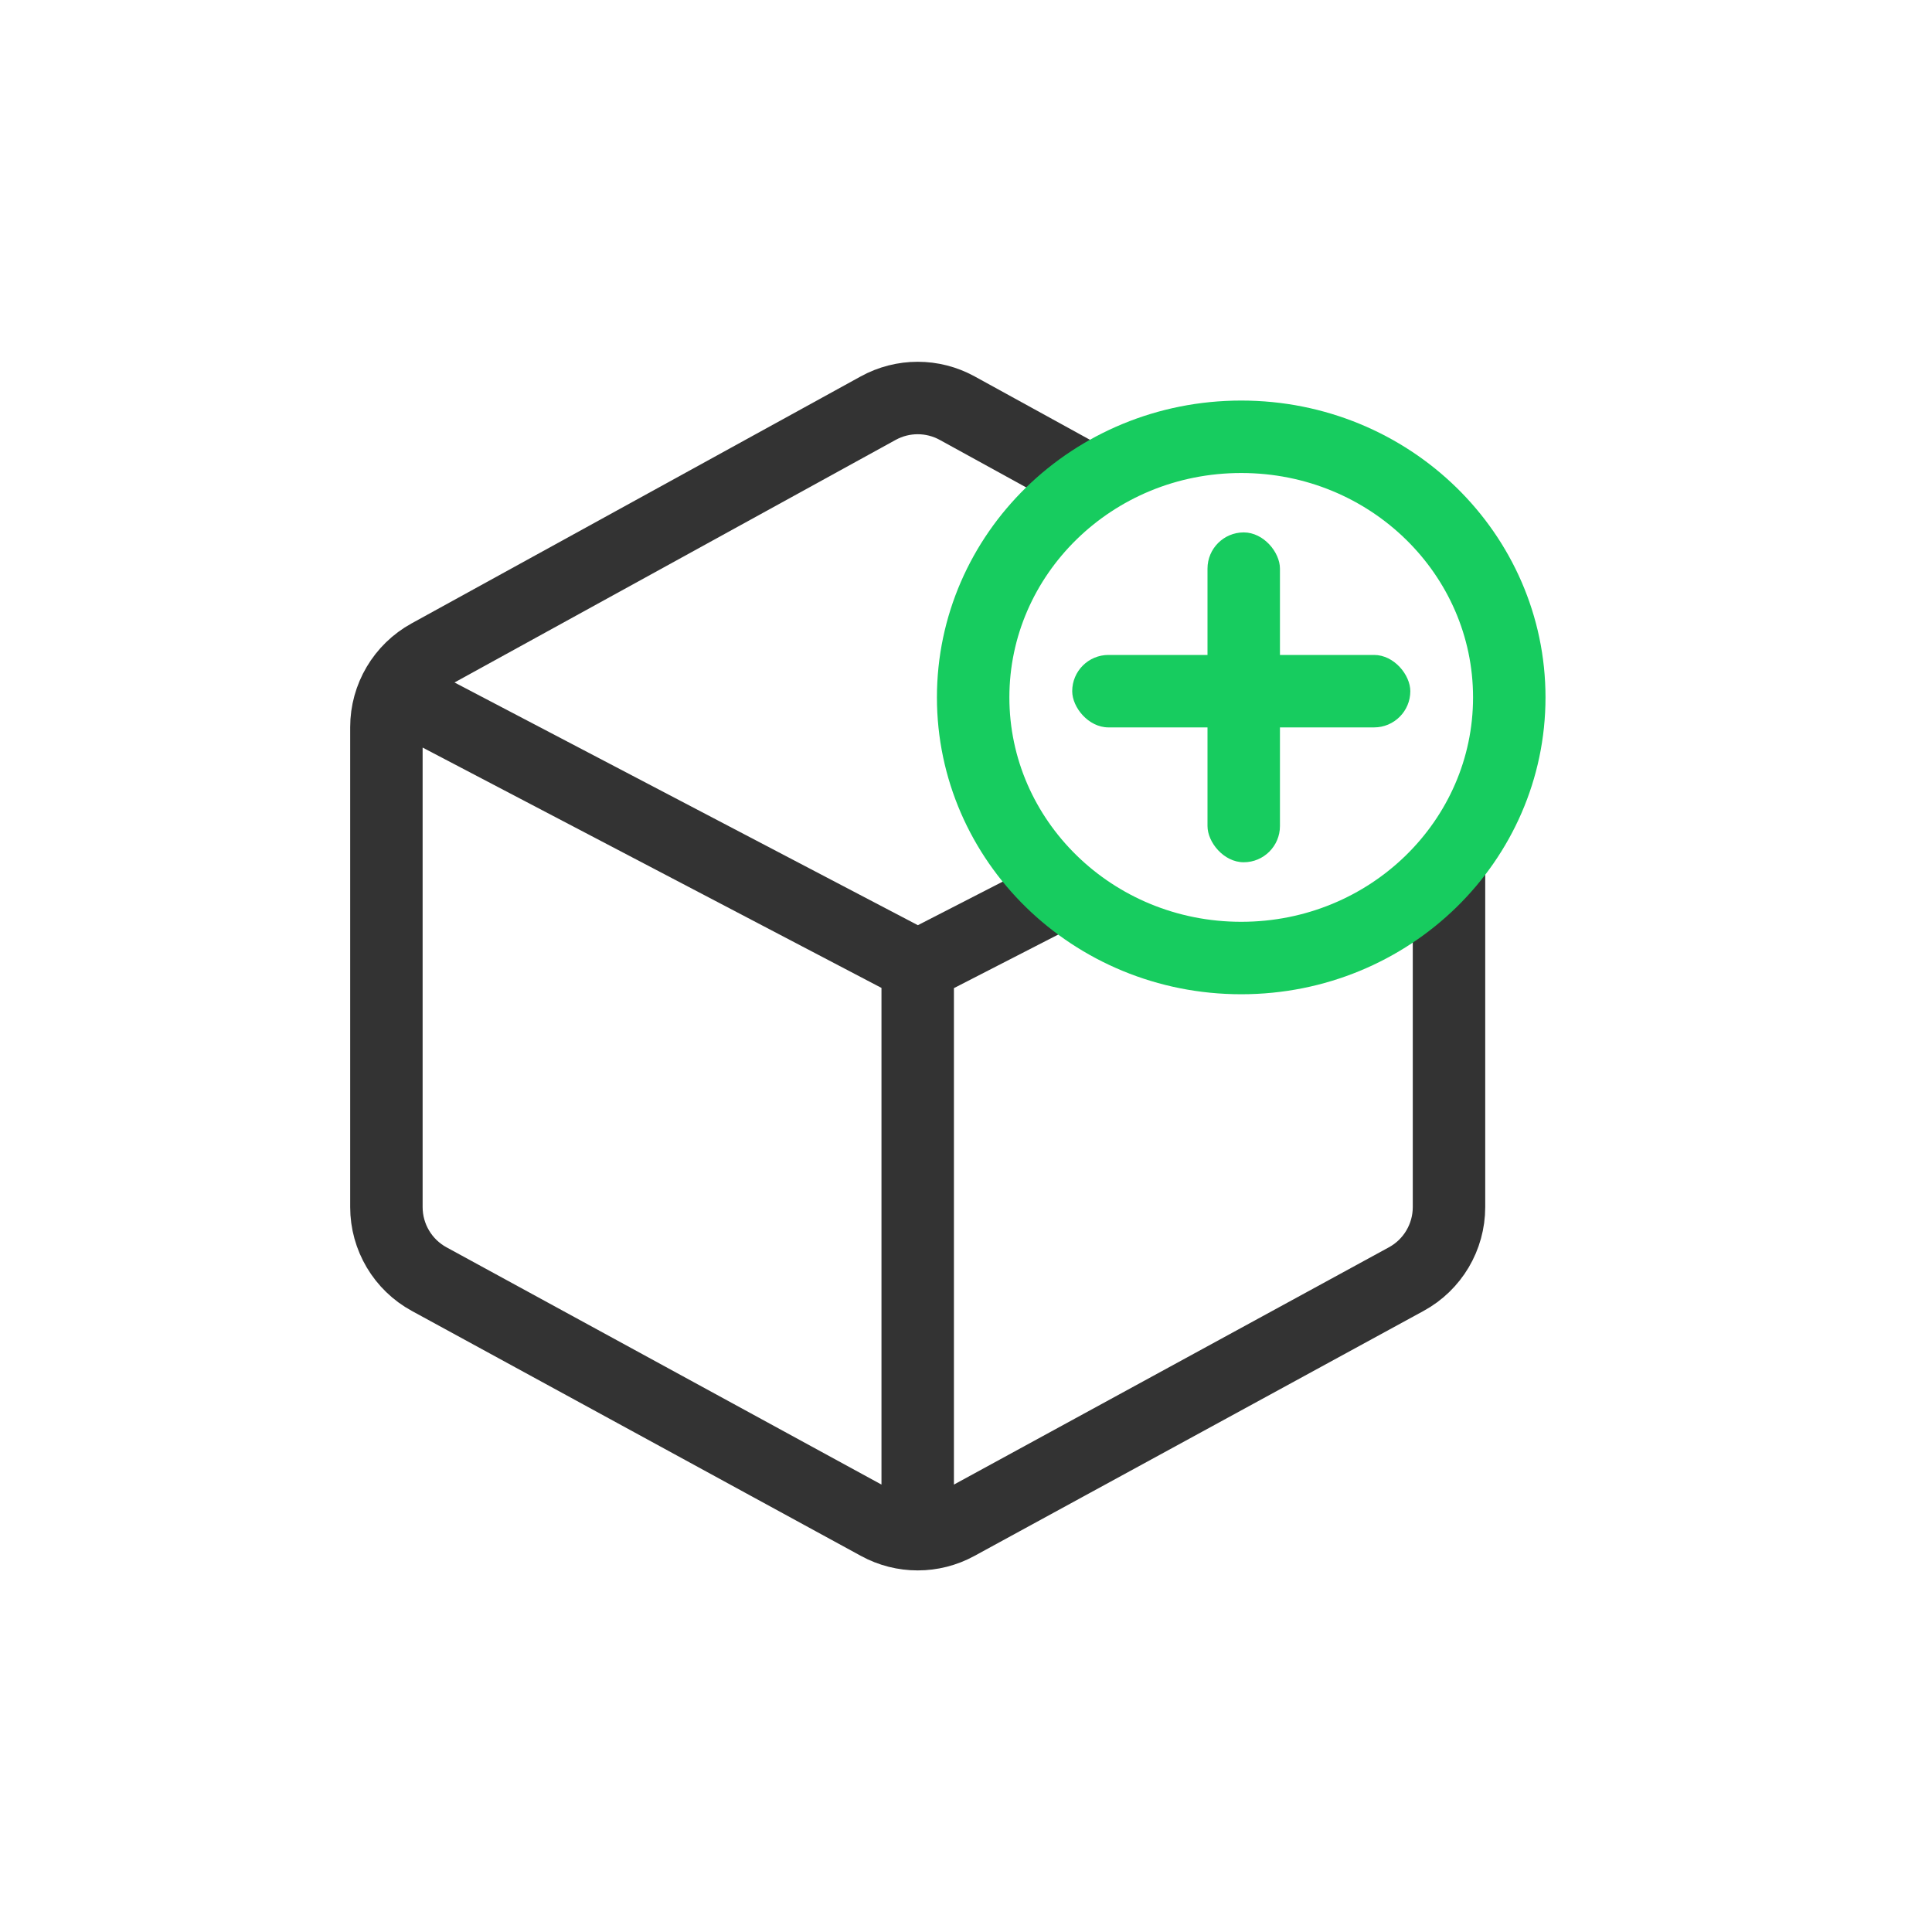 <svg width="40" height="40" viewBox="0 0 40 40" fill="none" xmlns="http://www.w3.org/2000/svg">
<path d="M8.5 14.5L19 20M19 20V31.707M19 20L22.153 18.381M22.5 9.925L21 9.1L19.819 8.451C19.309 8.17 18.691 8.17 18.181 8.451L8.881 13.565C8.338 13.864 8 14.435 8 15.055V24.991C8 25.613 8.34 26.186 8.886 26.483L18.186 31.556C18.693 31.833 19.307 31.833 19.814 31.556L29.114 26.483C29.66 26.186 30 25.613 30 24.991V20.195V18.244V17.756" stroke="#333333" stroke-width="1.5"/>
<path d="M31.248 14.439C31.248 17.402 28.781 19.835 25.698 19.835C22.616 19.835 20.148 17.402 20.148 14.439C20.148 11.476 22.616 9.043 25.698 9.043C28.781 9.043 31.248 11.476 31.248 14.439Z" stroke="#17CC5F" stroke-width="1.5"/>
<rect x="25" y="11.023" width="1.5" height="6.829" rx="0.75" fill="#17CC5F"/>
<rect x="22.199" y="13.56" width="7" height="1.5" rx="0.75" fill="#17CC5F"/>
</svg>

